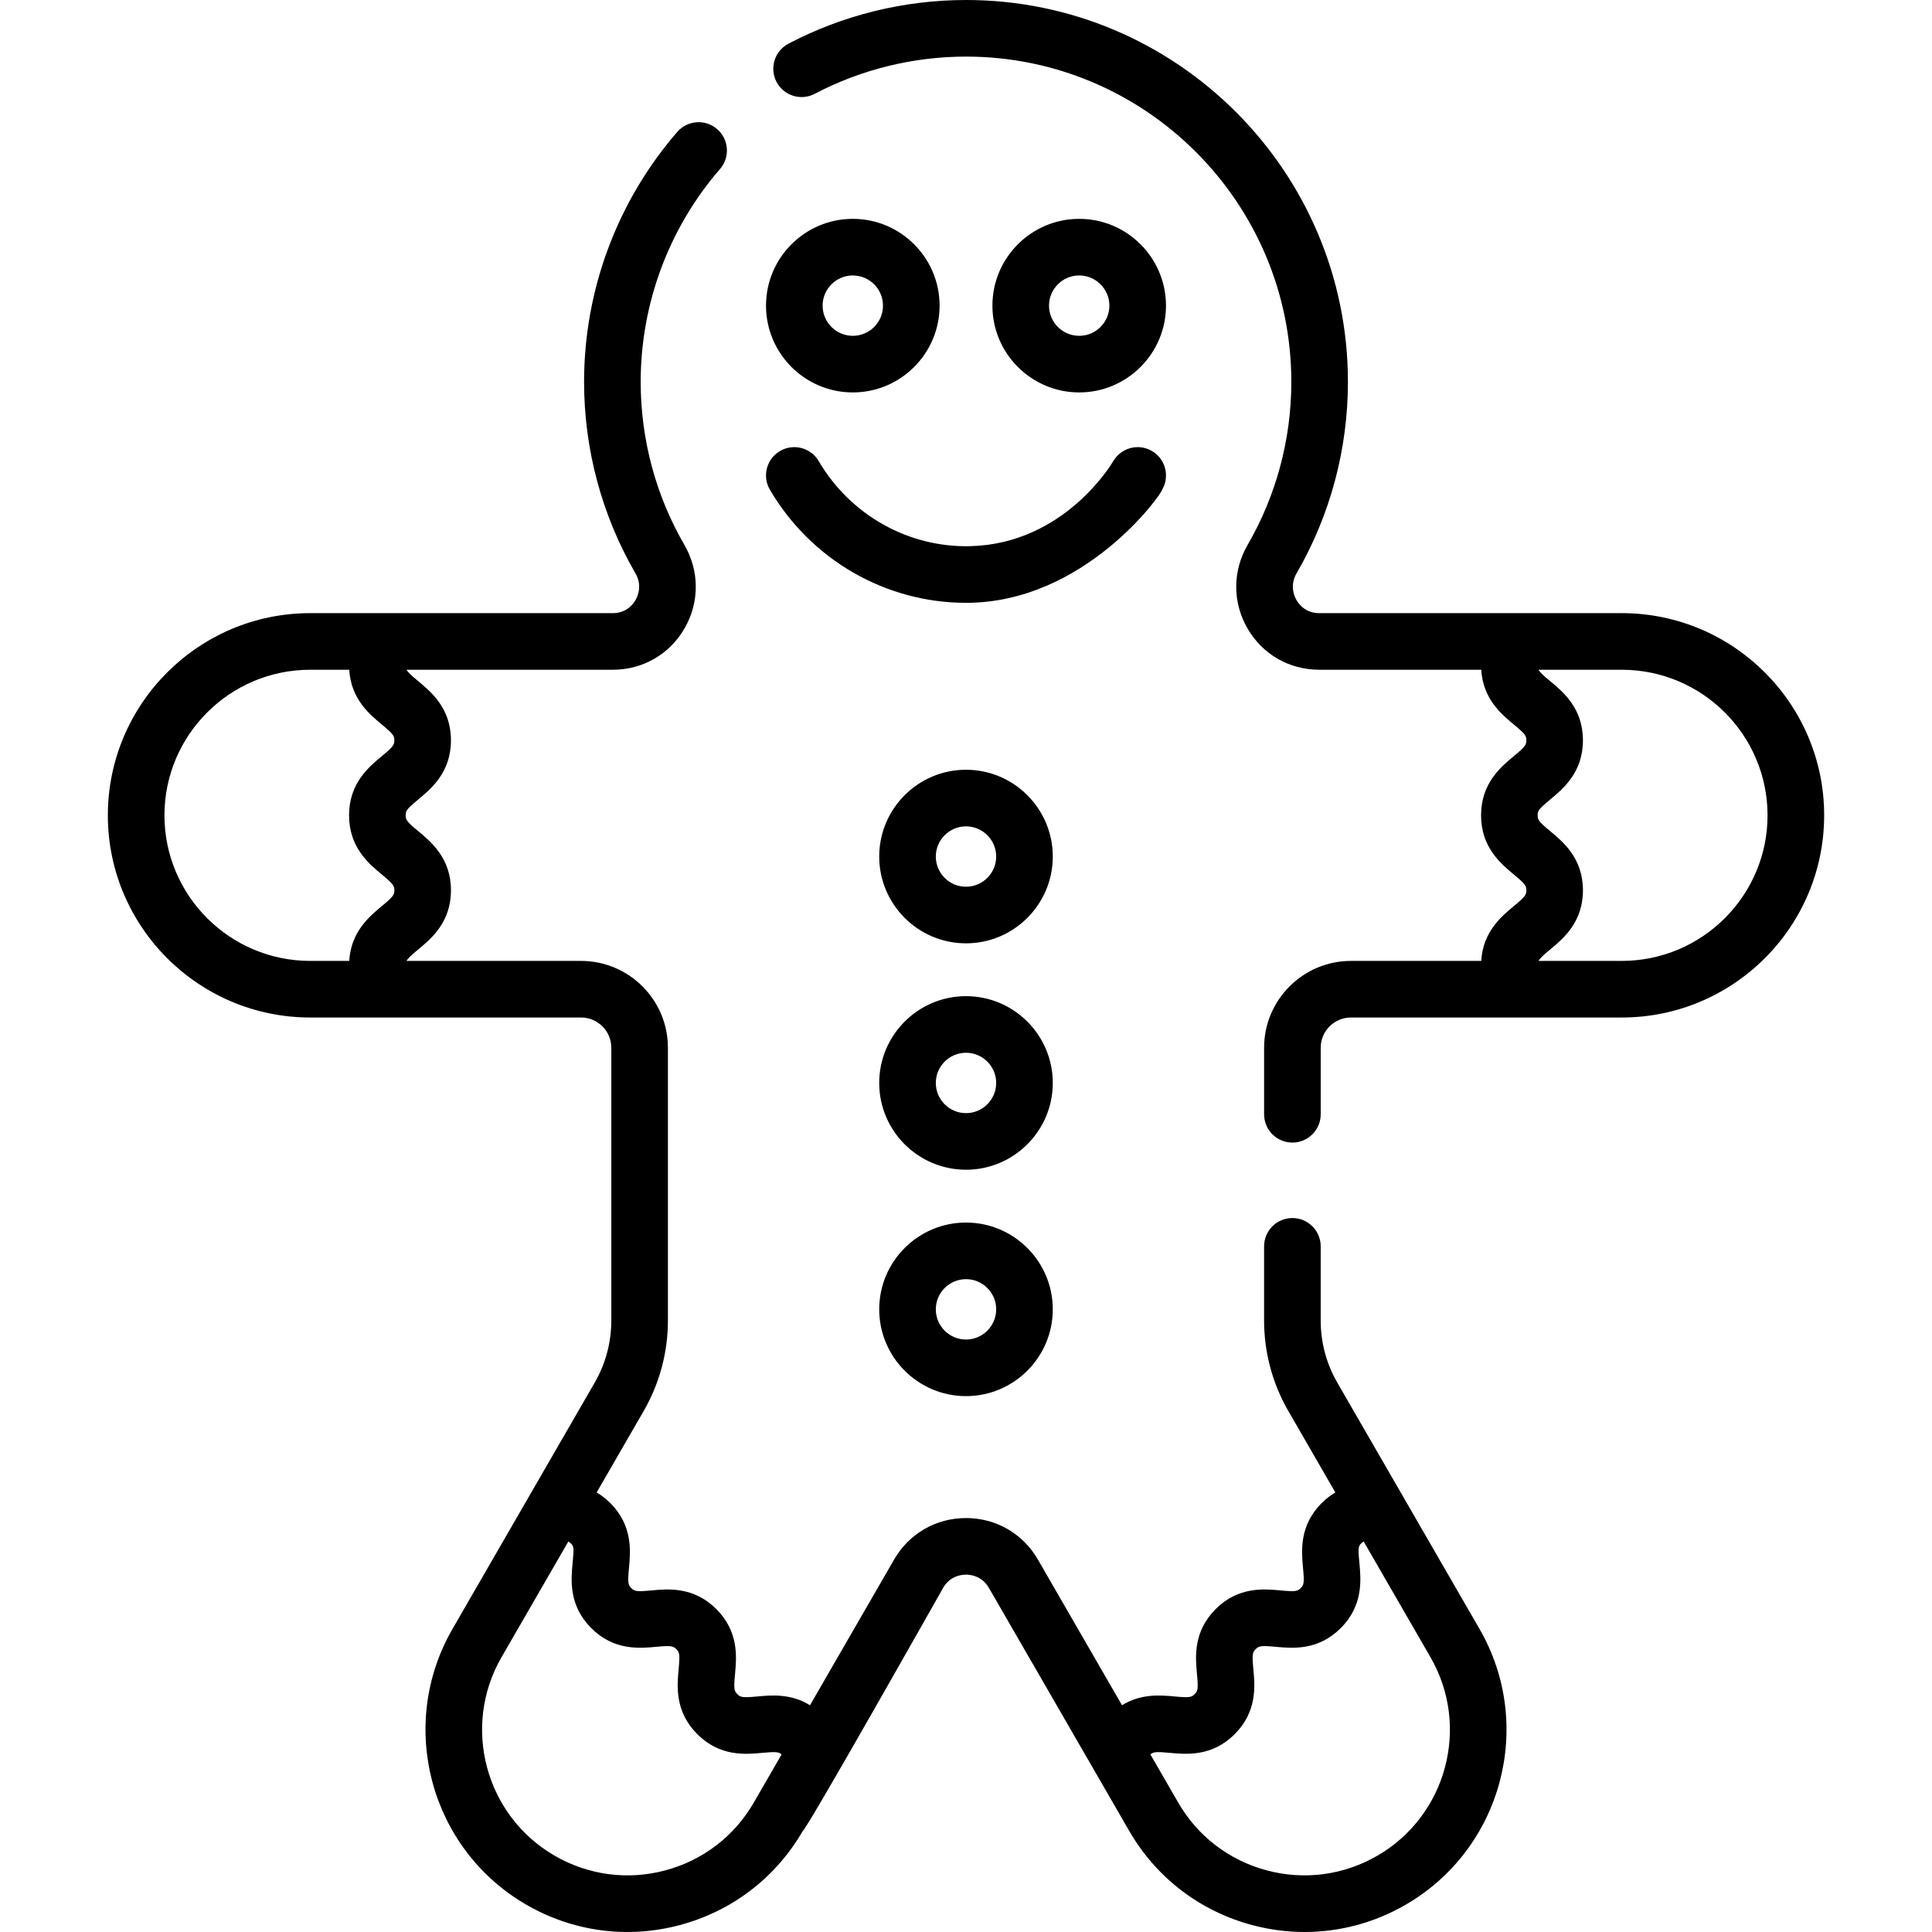 <svg id="Capa_1" enable-background="new 0 0 512.016 512.016" height="512" viewBox="0 0 512.016 512.016" width="512" xmlns="http://www.w3.org/2000/svg"><g><path d="m309.008 81c0-12.682-10.318-23-23-23s-23 10.318-23 23 10.318 23 23 23 23-10.318 23-23zm-31 0c0-4.411 3.589-8 8-8s8 3.589 8 8-3.589 8-8 8-8-3.589-8-8zm-61.031 41.205c-2.097-3.573-6.694-4.77-10.264-2.673-3.573 2.096-4.77 6.692-2.673 10.264 10.913 18.598 30.713 29.964 51.987 29.964 31.335 0 51.787-28.719 51.954-29.969 2.093-3.574.893-8.169-2.681-10.262-3.573-2.093-8.169-.893-10.262 2.681-.522.891-13.062 21.826-37.729 22.532-16.454.462-31.9-8.166-40.332-22.537zm212.822 40.291h-80.19c-3.631 0-5.417-2.419-6.016-3.46-.614-1.065-1.839-3.892.035-7.123 8.896-15.34 13.597-32.87 13.597-50.695 0-55.812-45.406-101.218-101.217-101.218-16.381 0-32.655 4.006-47.063 11.585-3.666 1.929-5.074 6.463-3.146 10.129s6.463 5.074 10.129 3.146c12.263-6.45 26.122-9.86 40.08-9.86 47.54 0 86.217 38.677 86.217 86.217 0 15.186-4.002 30.114-11.573 43.17-4.023 6.938-4.045 15.213-.057 22.135 3.958 6.871 11.066 10.973 19.014 10.973h42.945c.457 7.723 5.363 11.803 8.67 14.541 3.002 2.485 3.285 2.975 3.285 4.164 0 1.188-.283 1.678-3.285 4.164-3.47 2.873-8.715 7.215-8.715 15.706 0 8.496 5.245 12.841 8.715 15.716 3.001 2.486 3.285 2.976 3.285 4.165 0 1.182-.283 1.67-3.281 4.152-3.309 2.74-8.219 6.823-8.674 14.556h-34.518c-12.697 0-23.027 10.322-23.027 23.009v17.635c0 4.142 3.358 7.5 7.5 7.5s7.5-3.358 7.5-7.5v-17.635c0-4.417 3.601-8.009 8.027-8.009h71.764c29.574 0 53.635-24.036 53.635-53.581s-24.062-53.582-53.636-53.582zm0 92.162h-22.054c.34-.657 1.15-1.43 3.048-3.002 3.47-2.873 8.715-7.215 8.715-15.706 0-8.497-5.245-12.841-8.716-15.716-3.001-2.486-3.284-2.976-3.284-4.164 0-1.182.283-1.67 3.281-4.152 3.472-2.875 8.719-7.219 8.719-15.718s-5.247-12.843-8.72-15.718c-1.886-1.562-2.697-2.334-3.039-2.986h22.05c21.303 0 38.635 17.308 38.635 38.582 0 21.273-17.332 38.58-38.635 38.58zm-173.791-50.658c-12.682 0-23 10.318-23 23s10.318 23 23 23 23-10.318 23-23-10.318-23-23-23zm0 31c-4.411 0-8-3.589-8-8s3.589-8 8-8 8 3.589 8 8-3.589 8-8 8zm-30-177c-12.682 0-23 10.318-23 23s10.318 23 23 23 23-10.318 23-23-10.318-23-23-23zm0 31c-4.411 0-8-3.589-8-8s3.589-8 8-8 8 3.589 8 8-3.589 8-8 8zm30 175c-12.682 0-23 10.318-23 23s10.318 23 23 23 23-10.318 23-23-10.318-23-23-23zm0 31c-4.411 0-8-3.589-8-8s3.589-8 8-8 8 3.589 8 8-3.589 8-8 8zm98.402 71.424c-2.88-4.988-4.402-10.668-4.402-16.426v-19.695c0-4.142-3.358-7.5-7.5-7.5s-7.5 3.358-7.5 7.5v19.695c0 8.387 2.217 16.661 6.412 23.926l12.472 21.602c-1.215.717-2.431 1.629-3.612 2.81-6.009 6.009-5.371 12.79-4.949 17.276.365 3.877.219 4.423-.622 5.264s-1.388.987-5.264.621c-4.486-.421-11.267-1.061-17.276 4.949-6.004 6.004-5.366 12.784-4.944 17.271.365 3.877.22 4.422-.617 5.259-.84.841-1.387.987-5.268.621-3.684-.346-8.913-.831-13.987 2.327l-22.297-38.619c-3.974-6.884-11.096-10.994-19.049-10.994s-15.075 4.11-19.049 10.994l-22.297 38.619c-5.076-3.159-10.305-2.674-13.987-2.327-3.879.366-4.426.22-5.268-.621-.836-.836-.981-1.381-.616-5.259.422-4.487 1.061-11.267-4.944-17.271-6.01-6.009-12.789-5.369-17.276-4.948-3.876.365-4.424.219-5.264-.621-.84-.841-.986-1.387-.622-5.264.422-4.487 1.061-11.267-4.948-17.275-1.181-1.182-2.397-2.094-3.612-2.811l12.472-21.602c4.195-7.266 6.412-15.539 6.412-23.926v-72.331c0-12.688-10.33-23.009-23.027-23.009h-46.235c.34-.657 1.15-1.43 3.048-3.002 3.47-2.873 8.715-7.215 8.715-15.706 0-8.497-5.245-12.841-8.716-15.716-3.001-2.486-3.284-2.976-3.284-4.164 0-1.182.283-1.67 3.281-4.152 3.472-2.875 8.719-7.219 8.719-15.718s-5.247-12.843-8.72-15.718c-1.886-1.562-2.697-2.334-3.039-2.986h54.658c7.948 0 15.056-4.102 19.014-10.973 3.988-6.922 3.967-15.197-.056-22.135-7.572-13.057-11.574-27.985-11.574-43.171 0-20.735 7.467-40.773 21.024-56.424 2.712-3.13 2.373-7.867-.758-10.58-3.13-2.711-7.867-2.372-10.579.758-15.92 18.377-24.688 41.903-24.688 66.245 0 17.825 4.702 35.355 13.598 50.696 1.874 3.231.648 6.057.035 7.123-.6 1.041-2.385 3.46-6.017 3.46h-80.19c-29.574 0-53.635 24.037-53.635 53.582s24.061 53.581 53.635 53.581h71.764c4.426 0 8.027 3.593 8.027 8.009v72.331c0 5.758-1.522 11.438-4.402 16.426l-37.687 65.276c-14.752 25.551-5.956 58.347 19.608 73.107 12.401 7.16 26.851 9.064 40.686 5.361 13.837-3.703 25.399-12.57 32.557-24.967 1.013-.297 37.179-64.396 37.179-64.396 1.821-3.154 4.844-3.494 6.059-3.494s4.238.34 6.059 3.494c7.012 12.145 30.456 52.751 37.179 64.396 7.157 12.397 18.719 21.264 32.557 24.967 4.617 1.236 9.301 1.847 13.957 1.847 9.293 0 18.467-2.438 26.729-7.208 25.564-14.76 34.361-47.556 19.608-73.107zm-253.187-134.638c3.001 2.486 3.285 2.976 3.285 4.165 0 1.182-.283 1.67-3.281 4.152-3.309 2.74-8.219 6.823-8.674 14.556h-10.336c-21.303 0-38.635-17.307-38.635-38.581s17.332-38.582 38.635-38.582h10.336c.457 7.723 5.363 11.803 8.67 14.541 3.002 2.485 3.285 2.975 3.285 4.164 0 1.188-.283 1.678-3.285 4.164-3.47 2.873-8.715 7.215-8.715 15.706 0 8.495 5.245 12.84 8.715 15.715zm98.556 245.916c-5.153 8.926-13.479 15.31-23.444 17.977-9.967 2.668-20.375 1.295-29.308-3.861-18.401-10.625-24.735-34.228-14.118-52.617l17.717-30.687c1.614 1.121 1.52 1.502 1.125 5.693-.422 4.487-1.061 11.267 4.949 17.276 6.009 6.01 12.791 5.371 17.276 4.949 3.878-.366 4.424-.219 5.264.621.836.836.981 1.381.616 5.259-.422 4.487-1.061 11.267 4.943 17.271 6.01 6.009 12.793 5.373 17.28 4.949 3.556-.334 4.307-.238 5.056.429zm165.21 14.115c-8.933 5.158-19.341 6.529-29.308 3.861-9.965-2.667-18.291-9.051-23.444-17.977l-7.356-12.741c.748-.667 1.497-.763 5.056-.429 4.487.422 11.271 1.06 17.28-4.949 6.004-6.004 5.366-12.784 4.944-17.271-.365-3.877-.22-4.422.616-5.258.84-.841 1.386-.987 5.264-.622 4.486.421 11.266 1.061 17.276-4.949 6.009-6.009 5.371-12.79 4.949-17.276-.394-4.184-.395-4.63 1.125-5.694l17.717 30.688c10.616 18.389 4.282 41.993-14.119 52.617zm-108.981-167.817c-12.682 0-23 10.318-23 23s10.318 23 23 23 23-10.318 23-23-10.318-23-23-23zm0 31c-4.411 0-8-3.589-8-8s3.589-8 8-8 8 3.589 8 8-3.589 8-8 8z"/></g></svg>
